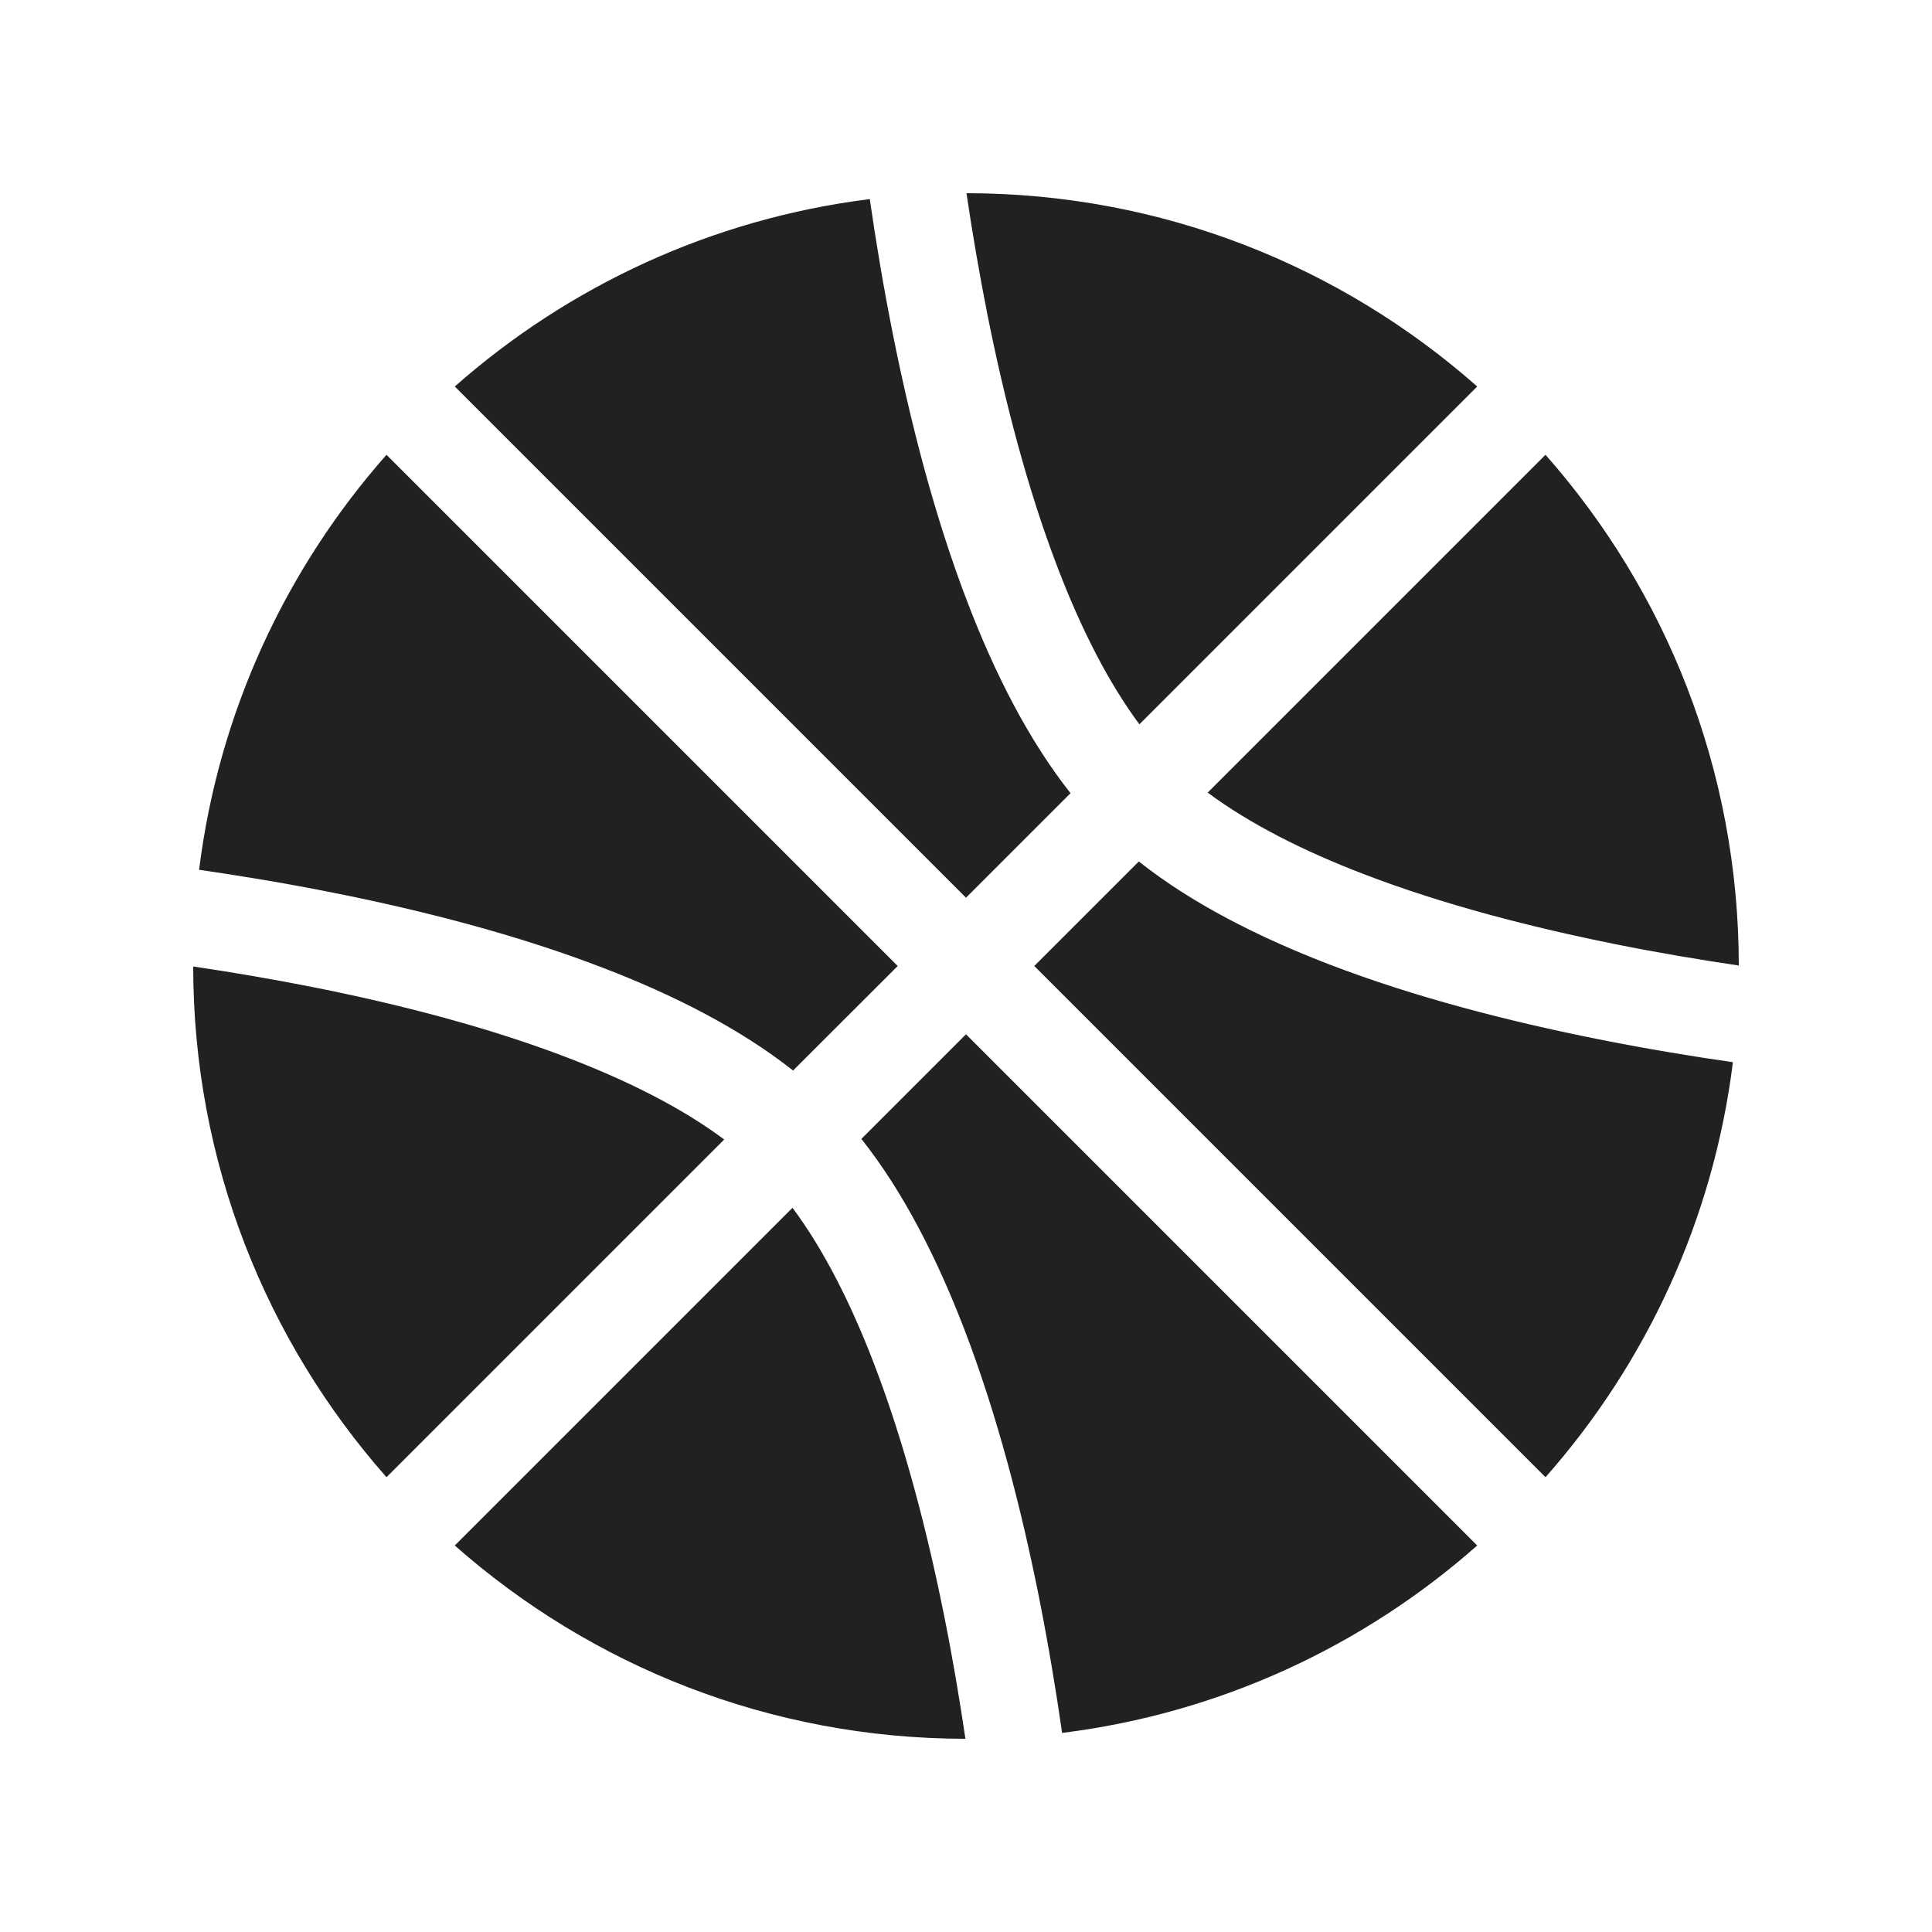 <svg viewBox="0 0 20 20" fill="none" xmlns="http://www.w3.org/2000/svg">
<path d="M4.708 4.001C5.884 2.963 7.367 2.265 9.004 2.061C9.066 2.492 9.145 2.97 9.245 3.469C9.425 4.369 9.674 5.349 10.02 6.246C10.296 6.965 10.643 7.655 11.082 8.211L10 9.293L4.708 4.001ZM4.001 4.708C2.963 5.884 2.265 7.367 2.061 9.004C2.491 9.066 2.969 9.145 3.468 9.245C4.368 9.425 5.348 9.674 6.245 10.02C6.964 10.296 7.654 10.643 8.21 11.082L9.293 10L4.001 4.708ZM7.497 11.796C7.067 11.475 6.515 11.195 5.886 10.953C5.06 10.635 4.14 10.399 3.272 10.225C2.824 10.136 2.393 10.063 2 10.005C2.001 12.033 2.757 13.883 4.001 15.292L7.497 11.796ZM4.708 15.999L8.204 12.503C8.524 12.933 8.805 13.485 9.046 14.113C9.364 14.939 9.6 15.86 9.774 16.727C9.864 17.175 9.936 17.607 9.994 18C7.967 17.998 6.117 17.243 4.708 15.999ZM8.917 11.79L10 10.707L15.292 15.999C14.116 17.038 12.633 17.735 10.995 17.939C10.933 17.508 10.854 17.03 10.755 16.531C10.575 15.631 10.325 14.651 9.98 13.754C9.703 13.036 9.357 12.345 8.917 11.79ZM15.999 15.292C17.037 14.117 17.735 12.633 17.939 10.996C17.508 10.934 17.03 10.855 16.531 10.755C15.631 10.575 14.651 10.326 13.754 9.981C13.036 9.704 12.345 9.358 11.789 8.918L10.707 10L15.999 15.292ZM12.502 8.205C12.933 8.525 13.485 8.806 14.113 9.047C14.939 9.365 15.86 9.601 16.727 9.775C17.175 9.865 17.607 9.937 18 9.995C17.999 7.968 17.243 6.117 15.999 4.708L12.502 8.205ZM15.292 4.001C13.883 2.757 12.032 2.001 10.005 2C10.063 2.393 10.136 2.825 10.225 3.273C10.399 4.141 10.635 5.061 10.953 5.887C11.194 6.515 11.475 7.067 11.795 7.498L15.292 4.001Z" fill="#212121"/>
</svg>
